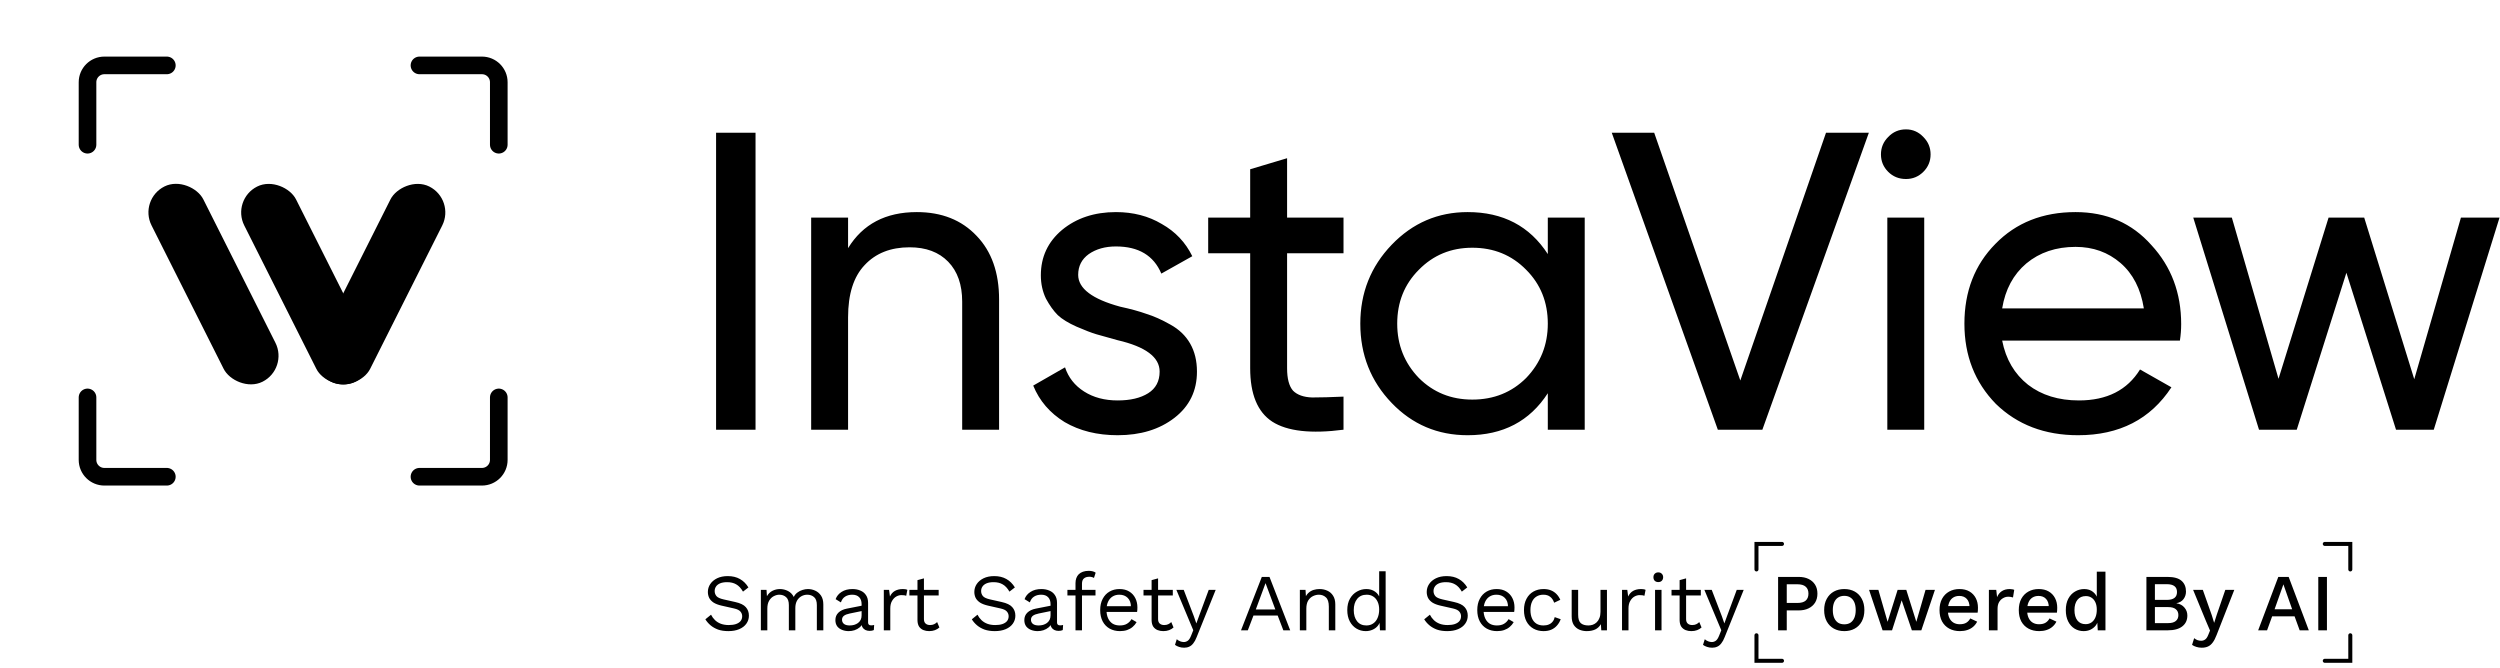 <svg width="262" height="70" viewBox="0 0 262 70" fill="none" xmlns="http://www.w3.org/2000/svg">
<path d="M75.045 45.033V13.914H79.18V45.033H75.045ZM96.08 22.227C98.688 22.227 100.778 23.057 102.348 24.717C103.919 26.347 104.704 28.57 104.704 31.385V45.033H100.837V31.608C100.837 29.829 100.348 28.436 99.37 27.429C98.392 26.421 97.043 25.917 95.324 25.917C93.339 25.917 91.768 26.54 90.612 27.784C89.456 29 88.878 30.822 88.878 33.252V45.033H85.01V22.805H88.878V26.006C90.419 23.487 92.82 22.227 96.08 22.227ZM112.993 28.807C112.993 30.229 114.46 31.341 117.395 32.141C118.491 32.378 119.41 32.63 120.151 32.897C120.921 33.134 121.751 33.504 122.64 34.008C123.559 34.512 124.256 35.179 124.73 36.009C125.204 36.839 125.441 37.816 125.441 38.943C125.441 40.958 124.656 42.573 123.085 43.788C121.514 45.004 119.528 45.611 117.128 45.611C114.994 45.611 113.142 45.152 111.571 44.233C110.03 43.285 108.933 42.01 108.281 40.41L111.615 38.498C111.971 39.565 112.638 40.41 113.616 41.032C114.594 41.655 115.765 41.966 117.128 41.966C118.461 41.966 119.528 41.714 120.329 41.21C121.129 40.706 121.529 39.95 121.529 38.943C121.529 37.431 120.062 36.335 117.128 35.653C116.15 35.386 115.409 35.179 114.905 35.031C114.401 34.882 113.705 34.616 112.816 34.23C111.956 33.845 111.304 33.445 110.86 33.03C110.415 32.586 110 32.008 109.615 31.296C109.259 30.555 109.081 29.74 109.081 28.851C109.081 26.925 109.822 25.339 111.304 24.095C112.816 22.85 114.698 22.227 116.95 22.227C118.758 22.227 120.358 22.642 121.751 23.472C123.174 24.272 124.241 25.398 124.952 26.851L121.707 28.673C120.907 26.777 119.321 25.828 116.95 25.828C115.824 25.828 114.875 26.095 114.105 26.628C113.364 27.162 112.993 27.888 112.993 28.807ZM140.8 22.805V26.54H134.887V38.587C134.887 39.684 135.094 40.469 135.509 40.943C135.954 41.388 136.621 41.625 137.51 41.655C138.399 41.655 139.495 41.625 140.8 41.566V45.033C137.391 45.478 134.902 45.196 133.331 44.188C131.79 43.181 131.019 41.314 131.019 38.587V26.54H126.618V22.805H131.019V17.737L134.887 16.581V22.805H140.8ZM162.21 26.628V22.805H166.078V45.033H162.21V41.21C160.313 44.144 157.512 45.611 153.808 45.611C150.666 45.611 148.014 44.485 145.85 42.233C143.657 39.95 142.56 37.179 142.56 33.919C142.56 30.689 143.657 27.933 145.85 25.65C148.043 23.368 150.696 22.227 153.808 22.227C157.512 22.227 160.313 23.694 162.21 26.628ZM154.297 41.877C156.549 41.877 158.431 41.121 159.943 39.61C161.454 38.039 162.21 36.142 162.21 33.919C162.21 31.667 161.454 29.785 159.943 28.273C158.431 26.732 156.549 25.962 154.297 25.962C152.074 25.962 150.207 26.732 148.695 28.273C147.184 29.785 146.428 31.667 146.428 33.919C146.428 36.142 147.184 38.039 148.695 39.61C150.207 41.121 152.074 41.877 154.297 41.877ZM184.696 45.033H180.028L168.914 13.914H173.36L182.385 39.876L191.365 13.914H195.855L184.696 45.033ZM199.747 18.76C199.006 18.76 198.384 18.508 197.88 18.004C197.376 17.5 197.124 16.893 197.124 16.181C197.124 15.47 197.376 14.863 197.88 14.359C198.384 13.825 199.006 13.558 199.747 13.558C200.459 13.558 201.066 13.825 201.57 14.359C202.074 14.863 202.326 15.47 202.326 16.181C202.326 16.893 202.074 17.5 201.57 18.004C201.066 18.508 200.459 18.76 199.747 18.76ZM201.659 45.033H197.791V22.805H201.659V45.033ZM228.454 35.697H209.827C210.212 37.654 211.116 39.195 212.538 40.321C213.961 41.417 215.739 41.966 217.873 41.966C220.807 41.966 222.941 40.884 224.275 38.721L227.565 40.588C225.371 43.937 222.111 45.611 217.784 45.611C214.287 45.611 211.412 44.515 209.16 42.321C206.967 40.069 205.87 37.268 205.87 33.919C205.87 30.541 206.952 27.755 209.115 25.561C211.279 23.339 214.08 22.227 217.518 22.227C220.778 22.227 223.43 23.383 225.475 25.695C227.55 27.947 228.587 30.704 228.587 33.964C228.587 34.527 228.543 35.105 228.454 35.697ZM217.518 25.873C215.473 25.873 213.754 26.451 212.361 27.607C210.997 28.762 210.153 30.333 209.827 32.319H224.675C224.349 30.274 223.534 28.688 222.23 27.562C220.926 26.436 219.355 25.873 217.518 25.873ZM253.014 39.743L257.905 22.805H261.95L255.059 45.033H251.103L245.902 28.584L240.7 45.033H236.744L229.853 22.805H233.898L238.789 39.699L244.034 22.805H247.769L253.014 39.743Z" fill="black"/>
<path d="M17.485 6.854H10.939C9.963 6.854 9.172 7.644 9.172 8.62V15.167" stroke="black" stroke-width="1.847" stroke-linecap="round"/>
<path d="M17.485 49.963H10.939C9.963 49.963 9.172 49.172 9.172 48.196V41.649" stroke="black" stroke-width="1.847" stroke-linecap="round"/>
<path d="M43.96 6.854H50.507C51.483 6.854 52.273 7.644 52.273 8.62V15.167" stroke="black" stroke-width="1.847" stroke-linecap="round"/>
<path d="M43.96 49.963H50.507C51.483 49.963 52.273 49.172 52.273 48.196V41.649" stroke="black" stroke-width="1.847" stroke-linecap="round"/>
<rect width="6.078" height="22.911" rx="3.039" transform="matrix(0.893 -0.449 0.449 0.893 14.516 20.908)" fill="black"/>
<rect width="6.078" height="22.911" rx="3.039" transform="matrix(0.893 -0.449 0.449 0.893 24.234 20.916)" fill="black"/>
<rect width="6.078" height="22.911" rx="3.039" transform="matrix(-0.893 -0.449 -0.449 0.893 47.711 20.916)" fill="black"/>
<path d="M76.272 60.375C76.763 60.375 77.187 60.477 77.543 60.68C77.9 60.878 78.197 61.172 78.434 61.562L77.866 62.003C77.657 61.641 77.419 61.387 77.153 61.24C76.893 61.087 76.577 61.011 76.204 61.011C75.904 61.011 75.655 61.053 75.457 61.138C75.265 61.223 75.124 61.336 75.033 61.477C74.943 61.613 74.898 61.769 74.898 61.944C74.898 62.142 74.96 62.317 75.084 62.47C75.209 62.617 75.457 62.732 75.831 62.817L77.043 63.089C77.58 63.207 77.953 63.388 78.162 63.631C78.377 63.869 78.485 64.166 78.485 64.522C78.485 64.838 78.394 65.121 78.213 65.37C78.038 65.613 77.789 65.802 77.467 65.938C77.145 66.074 76.766 66.141 76.331 66.141C75.924 66.141 75.565 66.088 75.254 65.98C74.949 65.867 74.686 65.717 74.465 65.531C74.245 65.344 74.064 65.135 73.922 64.903L74.516 64.42C74.624 64.635 74.762 64.824 74.932 64.988C75.101 65.152 75.305 65.279 75.542 65.37C75.785 65.46 76.062 65.505 76.373 65.505C76.662 65.505 76.91 65.472 77.12 65.404C77.334 65.33 77.498 65.226 77.611 65.09C77.724 64.949 77.781 64.779 77.781 64.581C77.781 64.4 77.722 64.239 77.603 64.098C77.484 63.951 77.261 63.84 76.933 63.767L75.618 63.47C75.274 63.391 74.994 63.284 74.779 63.148C74.57 63.007 74.417 62.843 74.321 62.656C74.231 62.464 74.185 62.258 74.185 62.037C74.185 61.737 74.267 61.463 74.431 61.215C74.601 60.96 74.841 60.757 75.152 60.604C75.469 60.451 75.842 60.375 76.272 60.375ZM79.738 66.057V61.817H80.331L80.374 62.478C80.526 62.218 80.724 62.029 80.967 61.91C81.216 61.791 81.47 61.732 81.731 61.732C82.03 61.732 82.313 61.8 82.579 61.935C82.844 62.071 83.048 62.28 83.189 62.563C83.279 62.371 83.407 62.215 83.571 62.096C83.735 61.972 83.913 61.882 84.105 61.825C84.303 61.763 84.489 61.732 84.665 61.732C84.936 61.732 85.193 61.788 85.436 61.901C85.685 62.014 85.889 62.19 86.047 62.427C86.205 62.665 86.284 62.97 86.284 63.343V66.057H85.606V63.411C85.606 63.026 85.51 62.749 85.318 62.58C85.125 62.41 84.888 62.325 84.605 62.325C84.385 62.325 84.178 62.379 83.986 62.486C83.794 62.594 83.638 62.752 83.52 62.961C83.407 63.171 83.35 63.428 83.35 63.733V66.057H82.672V63.411C82.672 63.026 82.576 62.749 82.383 62.58C82.191 62.41 81.954 62.325 81.671 62.325C81.485 62.325 81.292 62.376 81.094 62.478C80.902 62.574 80.741 62.73 80.611 62.944C80.481 63.159 80.416 63.442 80.416 63.792V66.057H79.738ZM90.296 63.318C90.296 63.001 90.212 62.758 90.042 62.588C89.872 62.413 89.632 62.325 89.321 62.325C89.027 62.325 88.778 62.39 88.575 62.52C88.371 62.645 88.222 62.848 88.126 63.131L87.574 62.792C87.687 62.475 87.897 62.221 88.202 62.029C88.507 61.831 88.886 61.732 89.338 61.732C89.644 61.732 89.921 61.785 90.169 61.893C90.418 61.995 90.613 62.153 90.754 62.368C90.901 62.577 90.975 62.848 90.975 63.182V65.234C90.975 65.438 91.082 65.539 91.297 65.539C91.404 65.539 91.509 65.525 91.611 65.497L91.577 66.031C91.464 66.088 91.317 66.116 91.136 66.116C90.972 66.116 90.825 66.085 90.695 66.023C90.565 65.96 90.463 65.867 90.39 65.743C90.316 65.613 90.279 65.452 90.279 65.26V65.175L90.449 65.2C90.381 65.421 90.265 65.602 90.101 65.743C89.938 65.879 89.754 65.98 89.55 66.048C89.347 66.11 89.146 66.141 88.948 66.141C88.699 66.141 88.468 66.099 88.253 66.014C88.038 65.929 87.865 65.802 87.736 65.633C87.611 65.457 87.549 65.243 87.549 64.988C87.549 64.672 87.653 64.412 87.863 64.208C88.078 63.999 88.374 63.858 88.753 63.784L90.432 63.453V64.013L89.067 64.293C88.79 64.349 88.584 64.428 88.448 64.53C88.312 64.632 88.244 64.773 88.244 64.954C88.244 65.129 88.312 65.274 88.448 65.387C88.589 65.494 88.787 65.548 89.041 65.548C89.205 65.548 89.361 65.528 89.508 65.489C89.66 65.443 89.796 65.378 89.915 65.293C90.034 65.203 90.127 65.093 90.195 64.963C90.263 64.827 90.296 64.669 90.296 64.488V63.318ZM92.623 66.057V61.817H93.175L93.268 62.512C93.387 62.252 93.559 62.057 93.785 61.927C94.017 61.797 94.297 61.732 94.625 61.732C94.698 61.732 94.777 61.737 94.862 61.749C94.953 61.76 95.029 61.783 95.091 61.817L94.972 62.436C94.91 62.413 94.842 62.396 94.769 62.385C94.695 62.373 94.591 62.368 94.455 62.368C94.28 62.368 94.102 62.419 93.921 62.52C93.746 62.622 93.599 62.778 93.48 62.987C93.361 63.19 93.302 63.45 93.302 63.767V66.057H92.623ZM96.829 60.612V64.886C96.829 65.096 96.888 65.251 97.007 65.353C97.126 65.455 97.278 65.505 97.465 65.505C97.629 65.505 97.77 65.477 97.889 65.421C98.008 65.364 98.115 65.288 98.211 65.192L98.449 65.76C98.319 65.879 98.163 65.972 97.982 66.04C97.807 66.108 97.603 66.141 97.372 66.141C97.157 66.141 96.956 66.105 96.77 66.031C96.583 65.952 96.433 65.831 96.32 65.667C96.213 65.497 96.156 65.276 96.151 65.005V60.799L96.829 60.612ZM98.372 61.817V62.402H95.303V61.817H98.372ZM104.196 60.375C104.688 60.375 105.112 60.477 105.468 60.68C105.824 60.878 106.121 61.172 106.359 61.562L105.79 62.003C105.581 61.641 105.344 61.387 105.078 61.24C104.818 61.087 104.502 61.011 104.128 61.011C103.829 61.011 103.58 61.053 103.382 61.138C103.19 61.223 103.049 61.336 102.958 61.477C102.868 61.613 102.822 61.769 102.822 61.944C102.822 62.142 102.885 62.317 103.009 62.47C103.133 62.617 103.382 62.732 103.755 62.817L104.968 63.089C105.505 63.207 105.878 63.388 106.087 63.631C106.302 63.869 106.41 64.166 106.41 64.522C106.41 64.838 106.319 65.121 106.138 65.37C105.963 65.613 105.714 65.802 105.392 65.938C105.07 66.074 104.691 66.141 104.256 66.141C103.849 66.141 103.49 66.088 103.179 65.98C102.873 65.867 102.61 65.717 102.39 65.531C102.169 65.344 101.989 65.135 101.847 64.903L102.441 64.42C102.548 64.635 102.687 64.824 102.856 64.988C103.026 65.152 103.229 65.279 103.467 65.37C103.71 65.46 103.987 65.505 104.298 65.505C104.586 65.505 104.835 65.472 105.044 65.404C105.259 65.33 105.423 65.226 105.536 65.09C105.649 64.949 105.706 64.779 105.706 64.581C105.706 64.4 105.646 64.239 105.528 64.098C105.409 63.951 105.186 63.84 104.858 63.767L103.543 63.47C103.198 63.391 102.919 63.284 102.704 63.148C102.495 63.007 102.342 62.843 102.246 62.656C102.155 62.464 102.11 62.258 102.11 62.037C102.11 61.737 102.192 61.463 102.356 61.215C102.526 60.96 102.766 60.757 103.077 60.604C103.393 60.451 103.767 60.375 104.196 60.375ZM110.097 63.318C110.097 63.001 110.012 62.758 109.843 62.588C109.673 62.413 109.433 62.325 109.122 62.325C108.828 62.325 108.579 62.39 108.376 62.52C108.172 62.645 108.022 62.848 107.926 63.131L107.375 62.792C107.488 62.475 107.697 62.221 108.003 62.029C108.308 61.831 108.687 61.732 109.139 61.732C109.444 61.732 109.721 61.785 109.97 61.893C110.219 61.995 110.414 62.153 110.555 62.368C110.702 62.577 110.776 62.848 110.776 63.182V65.234C110.776 65.438 110.883 65.539 111.098 65.539C111.205 65.539 111.31 65.525 111.412 65.497L111.378 66.031C111.265 66.088 111.118 66.116 110.937 66.116C110.773 66.116 110.626 66.085 110.496 66.023C110.366 65.96 110.264 65.867 110.19 65.743C110.117 65.613 110.08 65.452 110.08 65.26V65.175L110.25 65.2C110.182 65.421 110.066 65.602 109.902 65.743C109.738 65.879 109.554 65.98 109.351 66.048C109.147 66.11 108.947 66.141 108.749 66.141C108.5 66.141 108.268 66.099 108.053 66.014C107.839 65.929 107.666 65.802 107.536 65.633C107.412 65.457 107.35 65.243 107.35 64.988C107.35 64.672 107.454 64.412 107.663 64.208C107.878 63.999 108.175 63.858 108.554 63.784L110.233 63.453V64.013L108.868 64.293C108.591 64.349 108.384 64.428 108.249 64.53C108.113 64.632 108.045 64.773 108.045 64.954C108.045 65.129 108.113 65.274 108.249 65.387C108.39 65.494 108.588 65.548 108.842 65.548C109.006 65.548 109.162 65.528 109.309 65.489C109.461 65.443 109.597 65.378 109.716 65.293C109.834 65.203 109.928 65.093 109.995 64.963C110.063 64.827 110.097 64.669 110.097 64.488V63.318ZM114.104 59.824C114.251 59.824 114.39 59.841 114.52 59.875C114.65 59.909 114.752 59.957 114.825 60.019L114.647 60.57C114.579 60.525 114.506 60.494 114.426 60.477C114.347 60.454 114.26 60.443 114.164 60.443C113.921 60.443 113.731 60.502 113.595 60.621C113.46 60.734 113.392 60.918 113.392 61.172V61.817V62.037V66.057H112.713V61.104C112.713 60.918 112.742 60.745 112.798 60.587C112.855 60.429 112.94 60.293 113.053 60.18C113.171 60.067 113.318 59.979 113.494 59.917C113.669 59.855 113.872 59.824 114.104 59.824ZM114.808 61.817V62.402H111.865V61.817H114.808ZM117.368 66.141C116.967 66.141 116.608 66.054 116.291 65.879C115.98 65.703 115.737 65.452 115.562 65.124C115.387 64.79 115.299 64.394 115.299 63.937C115.299 63.479 115.387 63.086 115.562 62.758C115.737 62.424 115.978 62.17 116.283 61.995C116.588 61.819 116.936 61.732 117.326 61.732C117.722 61.732 118.058 61.817 118.335 61.986C118.618 62.156 118.833 62.388 118.98 62.682C119.126 62.97 119.2 63.295 119.2 63.657C119.2 63.753 119.197 63.84 119.192 63.92C119.186 63.999 119.177 64.07 119.166 64.132H115.74V63.53H118.869L118.522 63.597C118.522 63.19 118.409 62.877 118.182 62.656C117.962 62.436 117.671 62.325 117.309 62.325C117.032 62.325 116.792 62.39 116.588 62.52C116.39 62.645 116.235 62.828 116.122 63.072C116.014 63.309 115.961 63.597 115.961 63.937C115.961 64.27 116.017 64.558 116.13 64.802C116.243 65.045 116.402 65.231 116.605 65.361C116.814 65.486 117.063 65.548 117.351 65.548C117.662 65.548 117.914 65.489 118.106 65.37C118.304 65.251 118.462 65.09 118.581 64.886L119.115 65.2C119.008 65.392 118.869 65.559 118.7 65.701C118.536 65.842 118.341 65.952 118.115 66.031C117.894 66.105 117.645 66.141 117.368 66.141ZM121.367 60.612V64.886C121.367 65.096 121.426 65.251 121.545 65.353C121.663 65.455 121.816 65.505 122.003 65.505C122.167 65.505 122.308 65.477 122.427 65.421C122.545 65.364 122.653 65.288 122.749 65.192L122.986 65.76C122.856 65.879 122.701 65.972 122.52 66.04C122.345 66.108 122.141 66.141 121.909 66.141C121.695 66.141 121.494 66.105 121.307 66.031C121.121 65.952 120.971 65.831 120.858 65.667C120.75 65.497 120.694 65.276 120.688 65.005V60.799L121.367 60.612ZM122.91 61.817V62.402H119.84V61.817H122.91ZM127.404 61.817L125.411 66.769C125.304 67.046 125.185 67.264 125.055 67.422C124.931 67.586 124.789 67.702 124.631 67.77C124.478 67.843 124.3 67.88 124.097 67.88C123.905 67.88 123.726 67.852 123.563 67.795C123.404 67.744 123.263 67.674 123.139 67.583L123.325 66.99C123.438 67.091 123.557 67.165 123.681 67.21C123.811 67.261 123.938 67.286 124.063 67.286C124.21 67.286 124.348 67.241 124.478 67.151C124.608 67.06 124.727 66.876 124.835 66.599L125.055 66.048L124.631 65.039L123.283 61.817H124.054L125.114 64.581L125.377 65.336L125.683 64.496L126.675 61.817H127.404ZM135.214 66.057H134.494L133.9 64.505H131.364L130.771 66.057H130.058L132.238 60.46H133.043L135.214 66.057ZM131.61 63.869H133.654L132.628 61.113L131.61 63.869ZM136.225 66.057V61.817H136.818L136.878 62.766L136.768 62.673C136.858 62.447 136.98 62.266 137.132 62.13C137.285 61.989 137.46 61.887 137.658 61.825C137.861 61.763 138.071 61.732 138.285 61.732C138.591 61.732 138.868 61.791 139.117 61.91C139.365 62.023 139.563 62.198 139.71 62.436C139.863 62.673 139.939 62.975 139.939 63.343V66.057H139.261V63.58C139.261 63.111 139.159 62.786 138.955 62.605C138.758 62.419 138.512 62.325 138.218 62.325C138.014 62.325 137.811 62.373 137.607 62.47C137.404 62.566 137.234 62.721 137.098 62.936C136.968 63.151 136.903 63.439 136.903 63.801V66.057H136.225ZM143.129 66.141C142.778 66.141 142.456 66.054 142.162 65.879C141.868 65.703 141.633 65.452 141.458 65.124C141.283 64.79 141.195 64.394 141.195 63.937C141.195 63.467 141.289 63.069 141.475 62.741C141.662 62.413 141.908 62.164 142.213 61.995C142.518 61.819 142.846 61.732 143.197 61.732C143.547 61.732 143.85 61.822 144.104 62.003C144.364 62.184 144.537 62.424 144.621 62.724L144.537 62.783V59.866H145.215V66.057H144.621L144.562 65.031L144.655 64.98C144.616 65.228 144.52 65.44 144.367 65.616C144.22 65.785 144.036 65.915 143.816 66.006C143.601 66.096 143.372 66.141 143.129 66.141ZM143.197 65.548C143.468 65.548 143.703 65.48 143.901 65.344C144.104 65.209 144.26 65.016 144.367 64.768C144.48 64.513 144.537 64.216 144.537 63.877C144.537 63.555 144.48 63.278 144.367 63.046C144.26 62.814 144.107 62.636 143.909 62.512C143.717 62.388 143.491 62.325 143.231 62.325C142.801 62.325 142.467 62.472 142.23 62.766C141.992 63.06 141.874 63.45 141.874 63.937C141.874 64.423 141.99 64.813 142.221 65.107C142.453 65.401 142.778 65.548 143.197 65.548ZM151.607 60.375C152.099 60.375 152.523 60.477 152.879 60.68C153.235 60.878 153.532 61.172 153.769 61.562L153.201 62.003C152.992 61.641 152.755 61.387 152.489 61.24C152.229 61.087 151.912 61.011 151.539 61.011C151.24 61.011 150.991 61.053 150.793 61.138C150.601 61.223 150.459 61.336 150.369 61.477C150.278 61.613 150.233 61.769 150.233 61.944C150.233 62.142 150.295 62.317 150.42 62.47C150.544 62.617 150.793 62.732 151.166 62.817L152.379 63.089C152.916 63.207 153.289 63.388 153.498 63.631C153.713 63.869 153.82 64.166 153.82 64.522C153.82 64.838 153.73 65.121 153.549 65.37C153.374 65.613 153.125 65.802 152.803 65.938C152.48 66.074 152.102 66.141 151.666 66.141C151.259 66.141 150.9 66.088 150.589 65.98C150.284 65.867 150.021 65.717 149.801 65.531C149.58 65.344 149.399 65.135 149.258 64.903L149.852 64.42C149.959 64.635 150.098 64.824 150.267 64.988C150.437 65.152 150.64 65.279 150.878 65.37C151.121 65.46 151.398 65.505 151.709 65.505C151.997 65.505 152.246 65.472 152.455 65.404C152.67 65.33 152.834 65.226 152.947 65.09C153.06 64.949 153.116 64.779 153.116 64.581C153.116 64.4 153.057 64.239 152.938 64.098C152.82 63.951 152.596 63.84 152.268 63.767L150.954 63.47C150.609 63.391 150.329 63.284 150.115 63.148C149.905 63.007 149.753 62.843 149.657 62.656C149.566 62.464 149.521 62.258 149.521 62.037C149.521 61.737 149.603 61.463 149.767 61.215C149.936 60.96 150.177 60.757 150.488 60.604C150.804 60.451 151.177 60.375 151.607 60.375ZM156.887 66.141C156.486 66.141 156.127 66.054 155.81 65.879C155.499 65.703 155.256 65.452 155.081 65.124C154.905 64.79 154.818 64.394 154.818 63.937C154.818 63.479 154.905 63.086 155.081 62.758C155.256 62.424 155.496 62.17 155.801 61.995C156.107 61.819 156.454 61.732 156.845 61.732C157.24 61.732 157.577 61.817 157.854 61.986C158.136 62.156 158.351 62.388 158.498 62.682C158.645 62.97 158.719 63.295 158.719 63.657C158.719 63.753 158.716 63.84 158.71 63.92C158.705 63.999 158.696 64.07 158.685 64.132H155.259V63.53H158.388L158.04 63.597C158.04 63.19 157.927 62.877 157.701 62.656C157.481 62.436 157.189 62.325 156.828 62.325C156.551 62.325 156.31 62.39 156.107 62.52C155.909 62.645 155.753 62.828 155.64 63.072C155.533 63.309 155.479 63.597 155.479 63.937C155.479 64.27 155.536 64.558 155.649 64.802C155.762 65.045 155.92 65.231 156.124 65.361C156.333 65.486 156.582 65.548 156.87 65.548C157.181 65.548 157.432 65.489 157.625 65.37C157.823 65.251 157.981 65.09 158.1 64.886L158.634 65.2C158.526 65.392 158.388 65.559 158.218 65.701C158.054 65.842 157.859 65.952 157.633 66.031C157.413 66.105 157.164 66.141 156.887 66.141ZM161.764 61.732C162.058 61.732 162.315 61.777 162.536 61.867C162.762 61.958 162.957 62.088 163.121 62.258C163.285 62.427 163.418 62.628 163.52 62.86L162.875 63.165C162.785 62.894 162.646 62.687 162.46 62.546C162.279 62.399 162.041 62.325 161.747 62.325C161.465 62.325 161.222 62.39 161.018 62.52C160.814 62.645 160.659 62.828 160.552 63.072C160.444 63.309 160.39 63.597 160.39 63.937C160.39 64.27 160.444 64.558 160.552 64.802C160.659 65.045 160.814 65.231 161.018 65.361C161.222 65.486 161.465 65.548 161.747 65.548C161.968 65.548 162.157 65.514 162.315 65.446C162.479 65.378 162.612 65.279 162.714 65.149C162.821 65.019 162.895 64.861 162.935 64.674L163.562 64.895C163.466 65.155 163.333 65.378 163.163 65.565C163 65.751 162.799 65.895 162.561 65.997C162.33 66.093 162.064 66.141 161.764 66.141C161.369 66.141 161.015 66.054 160.704 65.879C160.393 65.703 160.15 65.452 159.975 65.124C159.8 64.79 159.712 64.394 159.712 63.937C159.712 63.479 159.8 63.086 159.975 62.758C160.15 62.424 160.393 62.17 160.704 61.995C161.015 61.819 161.369 61.732 161.764 61.732ZM166.289 66.141C166.018 66.141 165.76 66.091 165.517 65.989C165.28 65.887 165.085 65.723 164.932 65.497C164.785 65.265 164.712 64.966 164.712 64.598V61.817H165.39V64.42C165.39 64.85 165.483 65.146 165.67 65.31C165.857 65.469 166.119 65.548 166.459 65.548C166.617 65.548 166.772 65.522 166.925 65.472C167.078 65.415 167.213 65.33 167.332 65.217C167.456 65.098 167.553 64.949 167.62 64.768C167.694 64.587 167.731 64.372 167.731 64.123V61.817H168.409V66.057H167.815L167.773 65.412C167.626 65.667 167.425 65.853 167.171 65.972C166.922 66.085 166.628 66.141 166.289 66.141ZM169.988 66.057V61.817H170.539L170.632 62.512C170.751 62.252 170.924 62.057 171.15 61.927C171.381 61.797 171.661 61.732 171.989 61.732C172.063 61.732 172.142 61.737 172.227 61.749C172.317 61.76 172.393 61.783 172.456 61.817L172.337 62.436C172.275 62.413 172.207 62.396 172.133 62.385C172.06 62.373 171.955 62.368 171.82 62.368C171.644 62.368 171.466 62.419 171.285 62.52C171.11 62.622 170.963 62.778 170.844 62.987C170.726 63.19 170.666 63.45 170.666 63.767V66.057H169.988ZM173.789 61.002C173.636 61.002 173.512 60.957 173.416 60.867C173.325 60.771 173.28 60.646 173.28 60.494C173.28 60.341 173.325 60.219 173.416 60.129C173.512 60.033 173.636 59.985 173.789 59.985C173.941 59.985 174.063 60.033 174.153 60.129C174.249 60.219 174.298 60.341 174.298 60.494C174.298 60.646 174.249 60.771 174.153 60.867C174.063 60.957 173.941 61.002 173.789 61.002ZM174.128 61.817V66.057H173.45V61.817H174.128ZM176.703 60.612V64.886C176.703 65.096 176.762 65.251 176.881 65.353C177 65.455 177.152 65.505 177.339 65.505C177.503 65.505 177.644 65.477 177.763 65.421C177.881 65.364 177.989 65.288 178.085 65.192L178.322 65.76C178.192 65.879 178.037 65.972 177.856 66.04C177.681 66.108 177.477 66.141 177.245 66.141C177.031 66.141 176.83 66.105 176.643 66.031C176.457 65.952 176.307 65.831 176.194 65.667C176.086 65.497 176.03 65.276 176.024 65.005V60.799L176.703 60.612ZM178.246 61.817V62.402H175.176V61.817H178.246ZM182.74 61.817L180.747 66.769C180.64 67.046 180.521 67.264 180.391 67.422C180.267 67.586 180.125 67.702 179.967 67.77C179.814 67.843 179.636 67.88 179.433 67.88C179.241 67.88 179.063 67.852 178.899 67.795C178.74 67.744 178.599 67.674 178.475 67.583L178.661 66.99C178.774 67.091 178.893 67.165 179.017 67.21C179.147 67.261 179.275 67.286 179.399 67.286C179.546 67.286 179.684 67.241 179.814 67.151C179.944 67.06 180.063 66.876 180.171 66.599L180.391 66.048L179.967 65.039L178.619 61.817H179.39L180.45 64.581L180.713 65.336L181.019 64.496L182.011 61.817H182.74ZM188.499 60.46C188.9 60.46 189.245 60.53 189.533 60.672C189.827 60.813 190.056 61.014 190.22 61.274C190.384 61.534 190.466 61.848 190.466 62.215C190.466 62.577 190.384 62.891 190.22 63.156C190.056 63.416 189.827 63.617 189.533 63.758C189.245 63.9 188.9 63.971 188.499 63.971H187.252V66.057H186.345V60.46H188.499ZM188.354 63.19C188.756 63.19 189.05 63.108 189.236 62.944C189.429 62.775 189.525 62.532 189.525 62.215C189.525 61.893 189.429 61.65 189.236 61.486C189.05 61.316 188.756 61.231 188.354 61.231H187.252V63.19H188.354ZM193.283 61.732C193.696 61.732 194.06 61.819 194.377 61.995C194.694 62.17 194.94 62.424 195.115 62.758C195.296 63.086 195.386 63.479 195.386 63.937C195.386 64.394 195.296 64.79 195.115 65.124C194.94 65.452 194.694 65.703 194.377 65.879C194.06 66.054 193.696 66.141 193.283 66.141C192.87 66.141 192.506 66.054 192.189 65.879C191.873 65.703 191.624 65.452 191.443 65.124C191.262 64.79 191.172 64.394 191.172 63.937C191.172 63.479 191.262 63.086 191.443 62.758C191.624 62.424 191.873 62.17 192.189 61.995C192.506 61.819 192.87 61.732 193.283 61.732ZM193.283 62.444C193.029 62.444 192.811 62.504 192.63 62.622C192.455 62.735 192.319 62.902 192.223 63.123C192.127 63.343 192.079 63.614 192.079 63.937C192.079 64.253 192.127 64.525 192.223 64.751C192.319 64.971 192.455 65.141 192.63 65.26C192.811 65.373 193.029 65.429 193.283 65.429C193.538 65.429 193.752 65.373 193.928 65.26C194.103 65.141 194.239 64.971 194.335 64.751C194.431 64.525 194.479 64.253 194.479 63.937C194.479 63.614 194.431 63.343 194.335 63.123C194.239 62.902 194.103 62.735 193.928 62.622C193.752 62.504 193.538 62.444 193.283 62.444ZM201.797 61.817H202.781L201.356 66.057H200.364L199.295 62.91L198.286 66.057H197.294L195.878 61.817H196.853L197.82 65.166L198.871 61.817H199.779L200.83 65.166L201.797 61.817ZM205.399 66.141C204.975 66.141 204.602 66.054 204.28 65.879C203.958 65.703 203.706 65.452 203.525 65.124C203.35 64.79 203.262 64.394 203.262 63.937C203.262 63.479 203.35 63.086 203.525 62.758C203.706 62.424 203.955 62.17 204.271 61.995C204.588 61.819 204.947 61.732 205.348 61.732C205.761 61.732 206.112 61.817 206.4 61.986C206.688 62.156 206.909 62.388 207.061 62.682C207.214 62.975 207.29 63.309 207.29 63.682C207.29 63.784 207.288 63.88 207.282 63.971C207.276 64.061 207.268 64.14 207.256 64.208H203.847V63.513H206.858L206.408 63.648C206.408 63.264 206.312 62.97 206.12 62.766C205.928 62.557 205.665 62.453 205.332 62.453C205.088 62.453 204.876 62.509 204.696 62.622C204.515 62.735 204.376 62.905 204.28 63.131C204.184 63.352 204.136 63.623 204.136 63.945C204.136 64.262 204.187 64.53 204.288 64.751C204.39 64.971 204.534 65.138 204.721 65.251C204.908 65.364 205.128 65.421 205.382 65.421C205.665 65.421 205.894 65.367 206.069 65.26C206.245 65.152 206.383 65.002 206.485 64.81L207.206 65.149C207.104 65.353 206.965 65.531 206.79 65.683C206.62 65.831 206.417 65.944 206.18 66.023C205.942 66.102 205.682 66.141 205.399 66.141ZM208.436 66.057V61.817H209.208L209.293 62.58C209.406 62.303 209.573 62.094 209.793 61.952C210.019 61.805 210.296 61.732 210.624 61.732C210.709 61.732 210.794 61.74 210.879 61.757C210.963 61.769 211.034 61.788 211.091 61.817L210.963 62.614C210.901 62.591 210.831 62.574 210.751 62.563C210.678 62.546 210.576 62.537 210.446 62.537C210.271 62.537 210.098 62.585 209.929 62.682C209.759 62.772 209.618 62.91 209.505 63.097C209.397 63.284 209.344 63.521 209.344 63.809V66.057H208.436ZM213.706 66.141C213.282 66.141 212.908 66.054 212.586 65.879C212.264 65.703 212.012 65.452 211.831 65.124C211.656 64.79 211.569 64.394 211.569 63.937C211.569 63.479 211.656 63.086 211.831 62.758C212.012 62.424 212.261 62.17 212.578 61.995C212.894 61.819 213.253 61.732 213.655 61.732C214.067 61.732 214.418 61.817 214.706 61.986C214.995 62.156 215.215 62.388 215.368 62.682C215.52 62.975 215.597 63.309 215.597 63.682C215.597 63.784 215.594 63.88 215.588 63.971C215.582 64.061 215.574 64.14 215.563 64.208H212.154V63.513H215.164L214.715 63.648C214.715 63.264 214.619 62.97 214.426 62.766C214.234 62.557 213.971 62.453 213.638 62.453C213.395 62.453 213.183 62.509 213.002 62.622C212.821 62.735 212.682 62.905 212.586 63.131C212.49 63.352 212.442 63.623 212.442 63.945C212.442 64.262 212.493 64.53 212.595 64.751C212.696 64.971 212.841 65.138 213.027 65.251C213.214 65.364 213.434 65.421 213.689 65.421C213.971 65.421 214.2 65.367 214.375 65.26C214.551 65.152 214.689 65.002 214.791 64.81L215.512 65.149C215.41 65.353 215.272 65.531 215.096 65.683C214.927 65.831 214.723 65.944 214.486 66.023C214.248 66.102 213.988 66.141 213.706 66.141ZM218.371 66.141C218.02 66.141 217.701 66.054 217.412 65.879C217.13 65.703 216.906 65.452 216.743 65.124C216.579 64.796 216.497 64.403 216.497 63.945C216.497 63.47 216.584 63.069 216.759 62.741C216.935 62.413 217.169 62.164 217.463 61.995C217.757 61.819 218.08 61.732 218.43 61.732C218.792 61.732 219.097 61.831 219.346 62.029C219.595 62.227 219.761 62.484 219.846 62.8L219.744 62.894V59.909H220.652V66.057H219.846L219.778 64.903L219.897 64.912C219.858 65.166 219.764 65.387 219.617 65.573C219.47 65.754 219.287 65.895 219.066 65.997C218.851 66.093 218.619 66.141 218.371 66.141ZM218.566 65.412C218.809 65.412 219.018 65.35 219.193 65.226C219.369 65.101 219.504 64.926 219.6 64.7C219.696 64.474 219.744 64.202 219.744 63.886C219.744 63.592 219.696 63.34 219.6 63.131C219.504 62.916 219.369 62.752 219.193 62.639C219.024 62.526 218.826 62.47 218.6 62.47C218.221 62.47 217.927 62.6 217.718 62.86C217.509 63.12 217.404 63.479 217.404 63.937C217.404 64.394 217.506 64.756 217.709 65.022C217.913 65.282 218.198 65.412 218.566 65.412ZM224.944 66.057V60.46H227.149C227.822 60.46 228.313 60.595 228.624 60.867C228.935 61.138 229.091 61.514 229.091 61.995C229.091 62.289 229.006 62.551 228.836 62.783C228.667 63.01 228.418 63.154 228.09 63.216V63.224C228.452 63.281 228.732 63.431 228.93 63.674C229.133 63.911 229.235 64.188 229.235 64.505C229.235 64.985 229.06 65.364 228.709 65.641C228.359 65.918 227.85 66.057 227.183 66.057H224.944ZM225.834 65.302H227.225C227.581 65.302 227.847 65.228 228.022 65.081C228.203 64.934 228.294 64.728 228.294 64.462C228.294 64.197 228.203 63.99 228.022 63.843C227.847 63.696 227.581 63.623 227.225 63.623H225.834V65.302ZM225.834 62.868H227.081C227.793 62.868 228.15 62.594 228.15 62.045C228.15 61.497 227.793 61.223 227.081 61.223H225.834V62.868ZM234.154 61.817L232.297 66.557C232.173 66.885 232.037 67.145 231.89 67.337C231.749 67.529 231.585 67.668 231.398 67.753C231.212 67.838 230.994 67.88 230.745 67.88C230.542 67.88 230.352 67.852 230.177 67.795C230.008 67.744 229.858 67.674 229.728 67.583L229.948 66.879C230.056 66.97 230.169 67.037 230.287 67.083C230.412 67.128 230.545 67.151 230.686 67.151C230.839 67.151 230.974 67.108 231.093 67.023C231.217 66.944 231.328 66.783 231.424 66.54L231.61 66.082L231.161 65.031L229.838 61.817H230.856L231.797 64.479L232.043 65.276L232.323 64.403L233.213 61.817H234.154ZM241.963 66.057H241.005L240.471 64.59H238.122L237.588 66.057H236.655L238.766 60.46H239.852L241.963 66.057ZM238.376 63.852H240.217L239.301 61.24L238.376 63.852ZM243.863 60.46V66.057H242.956V60.46H243.863Z" fill="black"/>
<path d="M186.753 57.002H184.078V59.677" stroke="black" stroke-width="0.422" stroke-linecap="round"/>
<path d="M186.753 69.252H184.078V66.577" stroke="black" stroke-width="0.422" stroke-linecap="round"/>
<path d="M243.637 57.002H246.312V59.677" stroke="black" stroke-width="0.422" stroke-linecap="round"/>
<path d="M243.637 69.252H246.312V66.577" stroke="black" stroke-width="0.422" stroke-linecap="round"/>
</svg>
